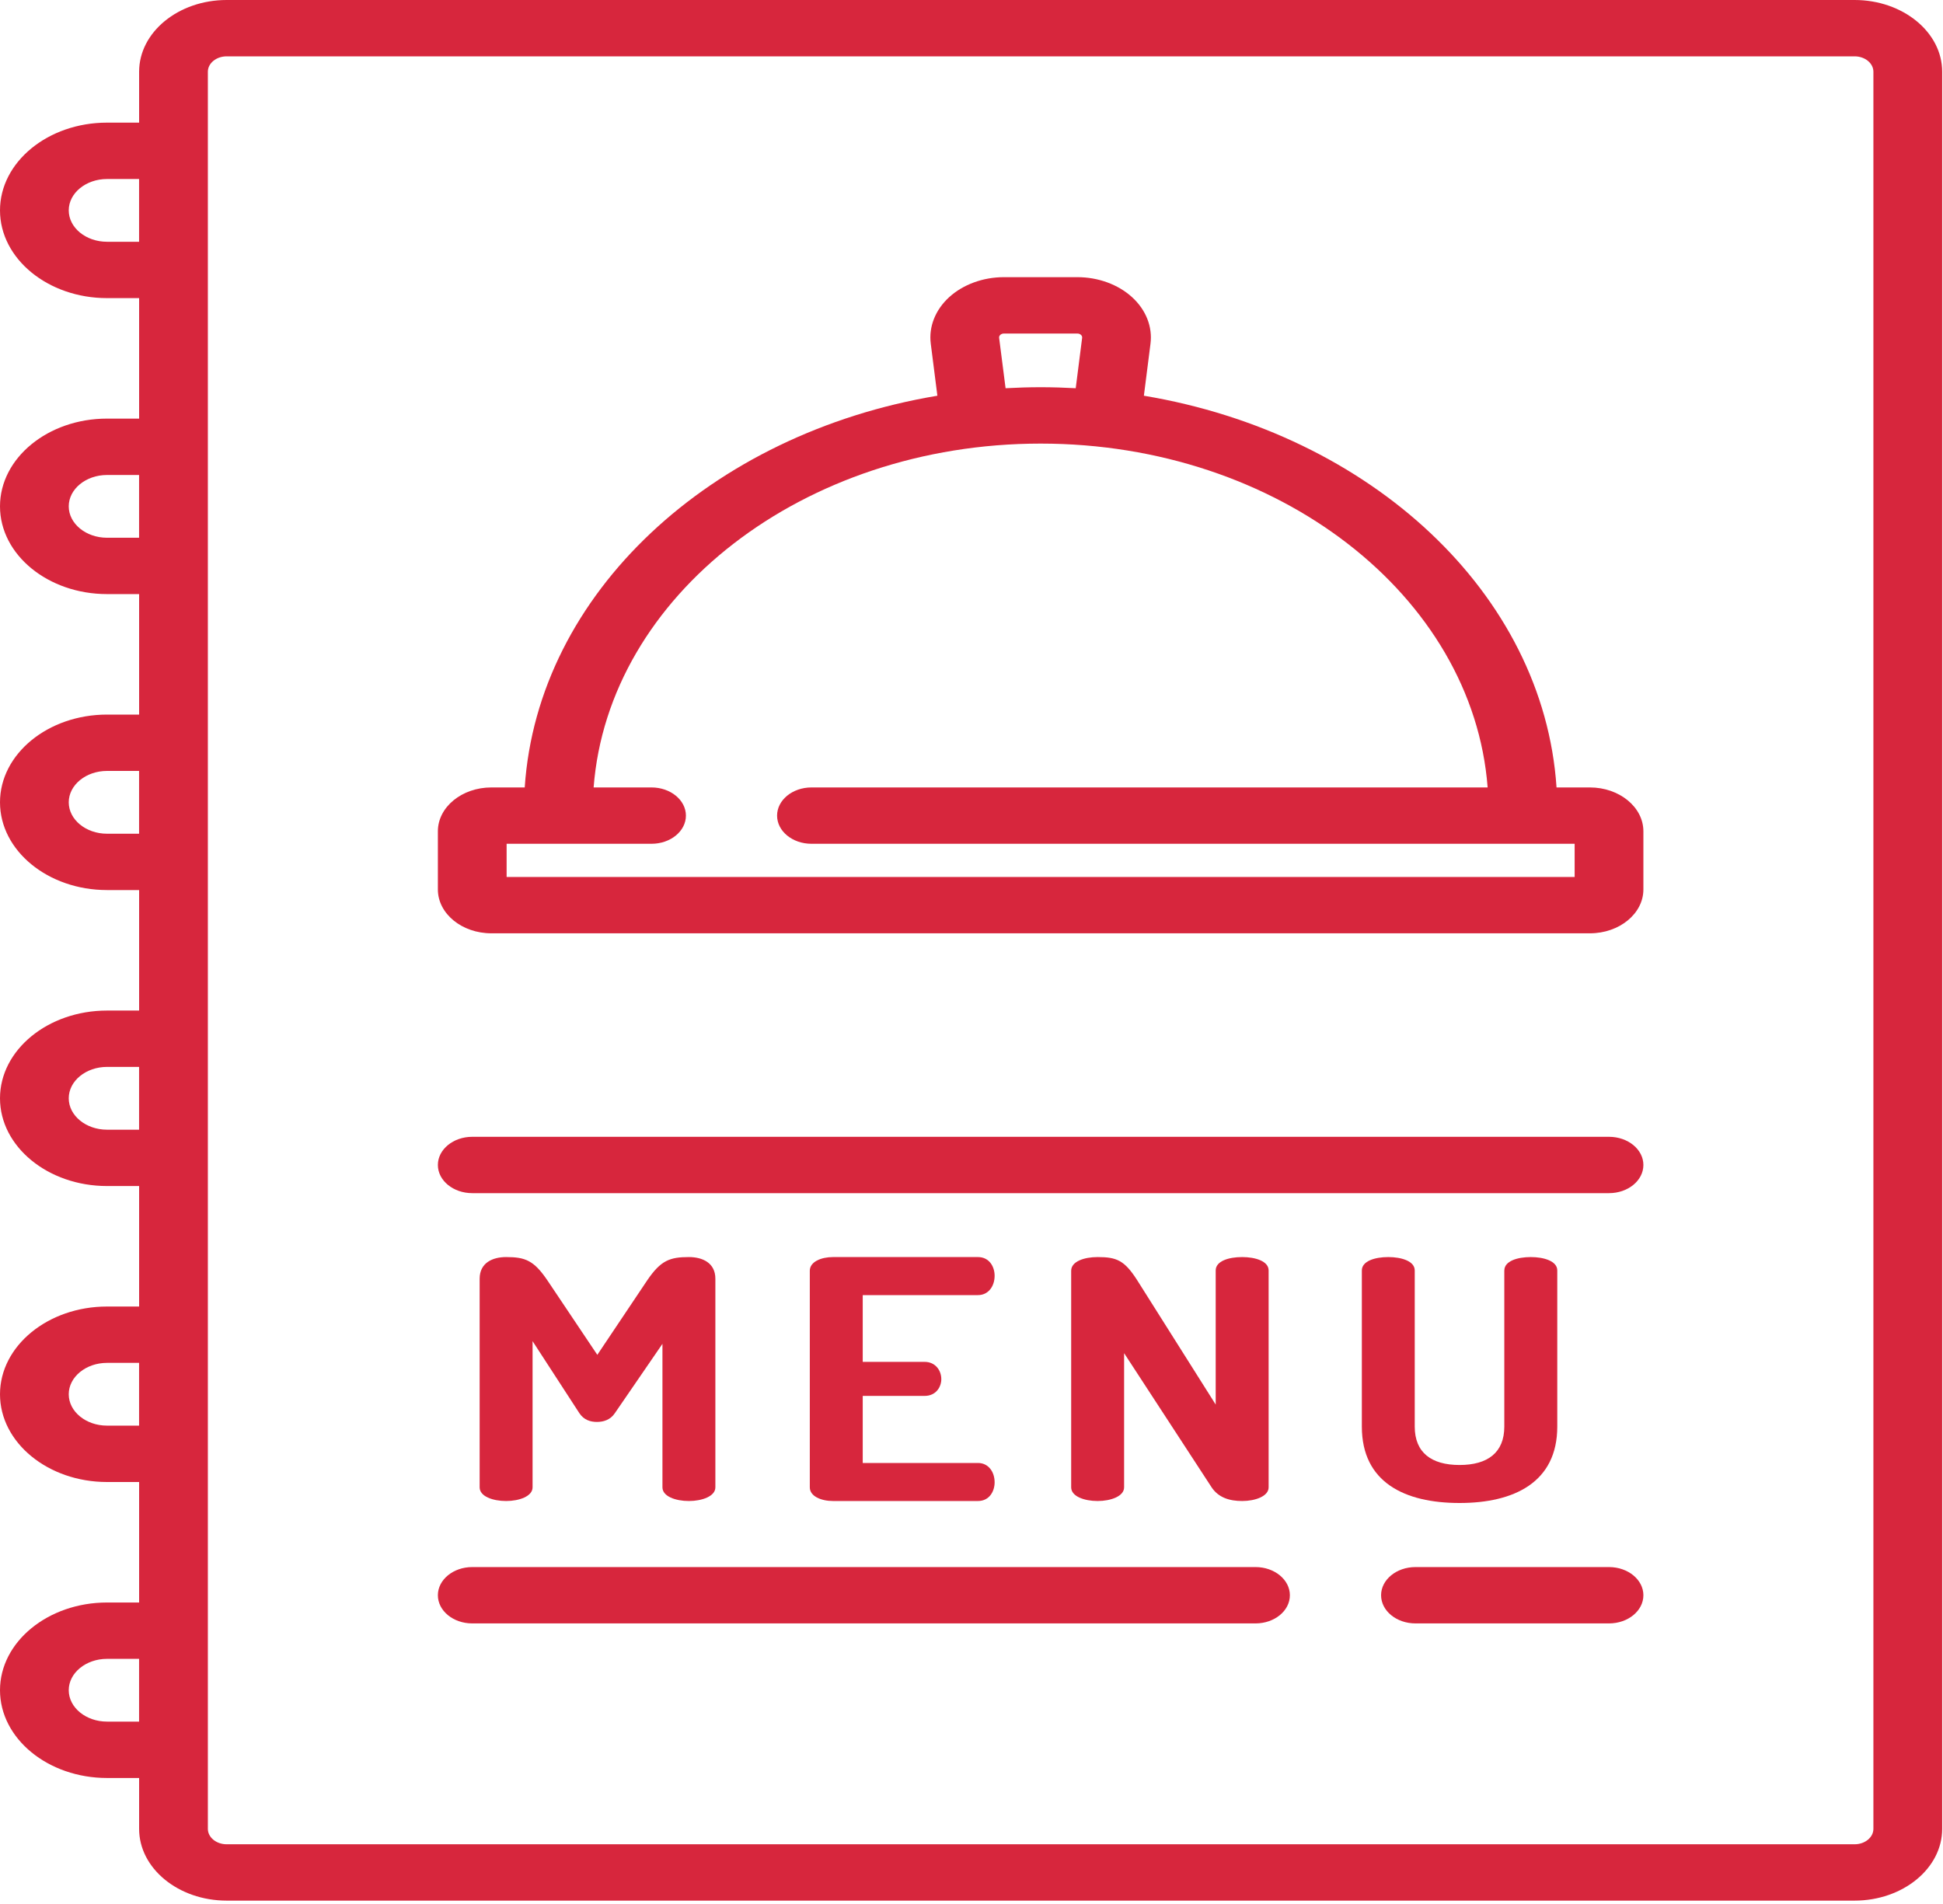 <?xml version="1.0" encoding="UTF-8"?>
<svg width="50px" height="49px" viewBox="0 0 50 49" version="1.1" xmlns="http://www.w3.org/2000/svg" xmlns:xlink="http://www.w3.org/1999/xlink">
    <!-- Generator: Sketch 43.1 (39012) - http://www.bohemiancoding.com/sketch -->
    <title>Group 9</title>
    <desc>Created with Sketch.</desc>
    <defs></defs>
    <g id="Page-1" stroke="none" stroke-width="1" fill="none" fill-rule="evenodd">
        <g id="Desktop-About-Copy" transform="translate(-695, -1496)" fill-rule="nonzero" fill="#D7263D">
            <g id="Group-9" transform="translate(695, 1496)">
                <g id="menu">
                    <path d="M15.821,36.37 C15.706,36.542 15.528,36.594 15.36,36.594 C15.192,36.594 15.025,36.542 14.91,36.37 L13.705,34.515 L13.705,38.277 C13.705,38.509 13.359,38.629 13.024,38.629 C12.678,38.629 12.343,38.509 12.343,38.277 L12.343,32.909 C12.343,32.497 12.678,32.351 13.024,32.351 C13.516,32.351 13.737,32.437 14.082,32.944 L15.371,34.867 L16.659,32.944 C17.005,32.437 17.236,32.351 17.728,32.351 C18.074,32.351 18.409,32.497 18.409,32.909 L18.409,38.277 C18.409,38.509 18.063,38.629 17.728,38.629 C17.382,38.629 17.047,38.509 17.047,38.277 L17.047,34.584 L15.821,36.37 Z" id="Shape"></path>
                    <path d="M22.201,35.048 L23.794,35.048 C24.066,35.048 24.223,35.262 24.223,35.494 C24.223,35.692 24.087,35.924 23.794,35.924 L22.201,35.924 L22.201,37.65 L25.166,37.65 C25.438,37.65 25.595,37.881 25.595,38.148 C25.595,38.38 25.459,38.629 25.166,38.629 L21.436,38.629 C21.132,38.629 20.839,38.508 20.839,38.277 L20.839,32.703 C20.839,32.471 21.132,32.351 21.436,32.351 L25.166,32.351 C25.459,32.351 25.595,32.6 25.595,32.832 C25.595,33.098 25.438,33.33 25.166,33.33 L22.201,33.33 L22.201,35.048 Z" id="Shape"></path>
                    <path d="M31.179,38.277 L28.927,34.824 L28.927,38.277 C28.927,38.509 28.581,38.629 28.246,38.629 C27.9,38.629 27.565,38.509 27.565,38.277 L27.565,32.703 C27.565,32.463 27.9,32.351 28.246,32.351 C28.738,32.351 28.937,32.437 29.262,32.944 L31.284,36.147 L31.284,32.695 C31.284,32.454 31.619,32.351 31.965,32.351 C32.3,32.351 32.646,32.454 32.646,32.695 L32.646,38.277 C32.646,38.508 32.3,38.629 31.965,38.629 C31.64,38.629 31.357,38.543 31.179,38.277 Z" id="Shape"></path>
                    <path d="M38.712,32.695 C38.712,32.454 39.047,32.351 39.393,32.351 C39.728,32.351 40.074,32.454 40.074,32.695 L40.074,36.714 C40.074,38.148 38.963,38.68 37.559,38.68 C36.145,38.68 35.045,38.148 35.045,36.714 L35.045,32.695 C35.045,32.454 35.38,32.351 35.726,32.351 C36.061,32.351 36.406,32.454 36.406,32.695 L36.406,36.714 C36.406,37.384 36.836,37.702 37.559,37.702 C38.282,37.702 38.711,37.384 38.711,36.714 L38.711,32.695 L38.712,32.695 Z" id="Shape"></path>
                    <path d="M41.405,40.329 L36.425,40.329 C35.936,40.329 35.54,40.654 35.54,41.054 C35.54,41.455 35.936,41.779 36.425,41.779 L41.405,41.779 C41.894,41.779 42.29,41.455 42.29,41.054 C42.29,40.654 41.894,40.329 41.405,40.329 L41.405,40.329 Z" id="Shape"></path>
                    <path d="M32.309,40.329 L12.152,40.329 C11.664,40.329 11.268,40.654 11.268,41.054 C11.268,41.455 11.664,41.779 12.152,41.779 L32.309,41.779 C32.797,41.779 33.193,41.455 33.193,41.054 C33.193,40.654 32.797,40.329 32.309,40.329 Z" id="Shape"></path>
                    <path d="M41.405,29.256 L12.152,29.256 C11.664,29.256 11.268,29.581 11.268,29.981 C11.268,30.382 11.664,30.706 12.152,30.706 L41.405,30.706 C41.894,30.706 42.29,30.382 42.29,29.981 C42.29,29.581 41.894,29.256 41.405,29.256 Z" id="Shape"></path>
                    <path d="M40.913,20.265 L40.055,20.265 C39.723,15.269 35.267,11.157 29.436,10.184 L29.606,8.846 C29.662,8.41 29.489,7.972 29.13,7.646 C28.772,7.32 28.259,7.133 27.724,7.133 L25.834,7.133 C25.298,7.133 24.786,7.321 24.427,7.646 C24.069,7.973 23.896,8.41 23.952,8.846 L24.122,10.184 C18.291,11.157 13.835,15.268 13.503,20.265 L12.645,20.265 C11.885,20.265 11.268,20.771 11.268,21.394 L11.268,22.89 C11.268,23.513 11.885,24.019 12.645,24.019 L40.913,24.019 C41.672,24.019 42.29,23.513 42.29,22.89 L42.29,21.394 C42.29,20.772 41.673,20.265 40.913,20.265 L40.913,20.265 Z M25.742,8.617 C25.767,8.595 25.797,8.584 25.834,8.584 L27.724,8.584 C27.76,8.584 27.791,8.595 27.816,8.617 C27.84,8.639 27.851,8.666 27.847,8.695 L27.682,9.991 C27.383,9.975 27.082,9.965 26.779,9.965 C26.476,9.965 26.175,9.975 25.877,9.991 L25.711,8.695 C25.707,8.666 25.718,8.639 25.742,8.617 Z M40.521,22.569 L13.037,22.569 L13.037,21.715 L16.765,21.715 C17.254,21.715 17.651,21.391 17.651,20.99 C17.651,20.59 17.254,20.265 16.765,20.265 L15.276,20.265 C15.654,15.333 20.669,11.416 26.779,11.416 C32.889,11.416 37.904,15.333 38.282,20.265 L20.882,20.265 C20.393,20.265 19.997,20.59 19.997,20.99 C19.997,21.391 20.393,21.715 20.882,21.715 L40.521,21.715 L40.521,22.569 Z" id="Shape"></path>
                    <path d="M47.725,5.43041565e-15 L5.833,5.43041565e-15 C4.591,5.43041565e-15 3.58,0.828 3.58,1.846 L3.58,3.156 L2.754,3.156 C1.236,3.156 0,4.169 0,5.414 C0,6.659 1.236,7.672 2.754,7.672 L3.58,7.672 L3.58,10.773 L2.754,10.773 C1.236,10.773 0,11.786 0,13.031 C0,14.276 1.236,15.289 2.754,15.289 L3.58,15.289 L3.58,18.39 L2.754,18.39 C1.236,18.39 0,19.403 0,20.648 C0,21.893 1.236,22.906 2.754,22.906 L3.58,22.906 L3.58,26.007 L2.754,26.007 C1.236,26.007 0,27.02 0,28.265 C0,29.51 1.236,30.523 2.754,30.523 L3.58,30.523 L3.58,33.624 L2.754,33.624 C1.236,33.624 0,34.637 0,35.882 C0,37.127 1.236,38.14 2.754,38.14 L3.58,38.14 L3.58,41.241 L2.754,41.241 C1.236,41.241 0,42.254 0,43.498 C0,44.743 1.236,45.757 2.754,45.757 L3.58,45.757 L3.58,47.066 C3.58,48.084 4.591,48.913 5.833,48.913 L47.725,48.913 C48.967,48.913 49.979,48.084 49.979,47.066 L49.979,1.846 C49.979,0.828 48.967,0 47.725,0 L47.725,5.43041565e-15 Z M3.579,6.222 L2.754,6.222 C2.211,6.222 1.769,5.86 1.769,5.414 C1.769,4.969 2.211,4.607 2.754,4.607 L3.579,4.607 L3.579,6.222 Z M3.579,13.839 L2.754,13.839 C2.211,13.839 1.769,13.476 1.769,13.031 C1.769,12.586 2.211,12.224 2.754,12.224 L3.579,12.224 L3.579,13.839 Z M3.579,21.456 L2.754,21.456 C2.211,21.456 1.769,21.093 1.769,20.648 C1.769,20.203 2.211,19.84 2.754,19.84 L3.579,19.84 L3.579,21.456 Z M3.579,29.073 L2.754,29.073 C2.211,29.073 1.769,28.71 1.769,28.265 C1.769,27.819 2.211,27.457 2.754,27.457 L3.579,27.457 L3.579,29.073 Z M3.579,36.689 L2.754,36.689 C2.211,36.689 1.769,36.327 1.769,35.882 C1.769,35.436 2.211,35.074 2.754,35.074 L3.579,35.074 L3.579,36.689 Z M3.579,44.306 L2.754,44.306 C2.211,44.306 1.769,43.944 1.769,43.498 C1.769,43.053 2.211,42.691 2.754,42.691 L3.579,42.691 L3.579,44.306 Z M48.209,47.066 C48.209,47.285 47.992,47.463 47.725,47.463 L5.833,47.463 C5.566,47.463 5.349,47.285 5.349,47.066 L5.349,1.846 C5.349,1.628 5.566,1.45 5.833,1.45 L47.725,1.45 C47.992,1.45 48.209,1.628 48.209,1.846 L48.209,47.066 Z" id="Shape"></path>
                </g>
            </g>
        </g>
    </g>
</svg>